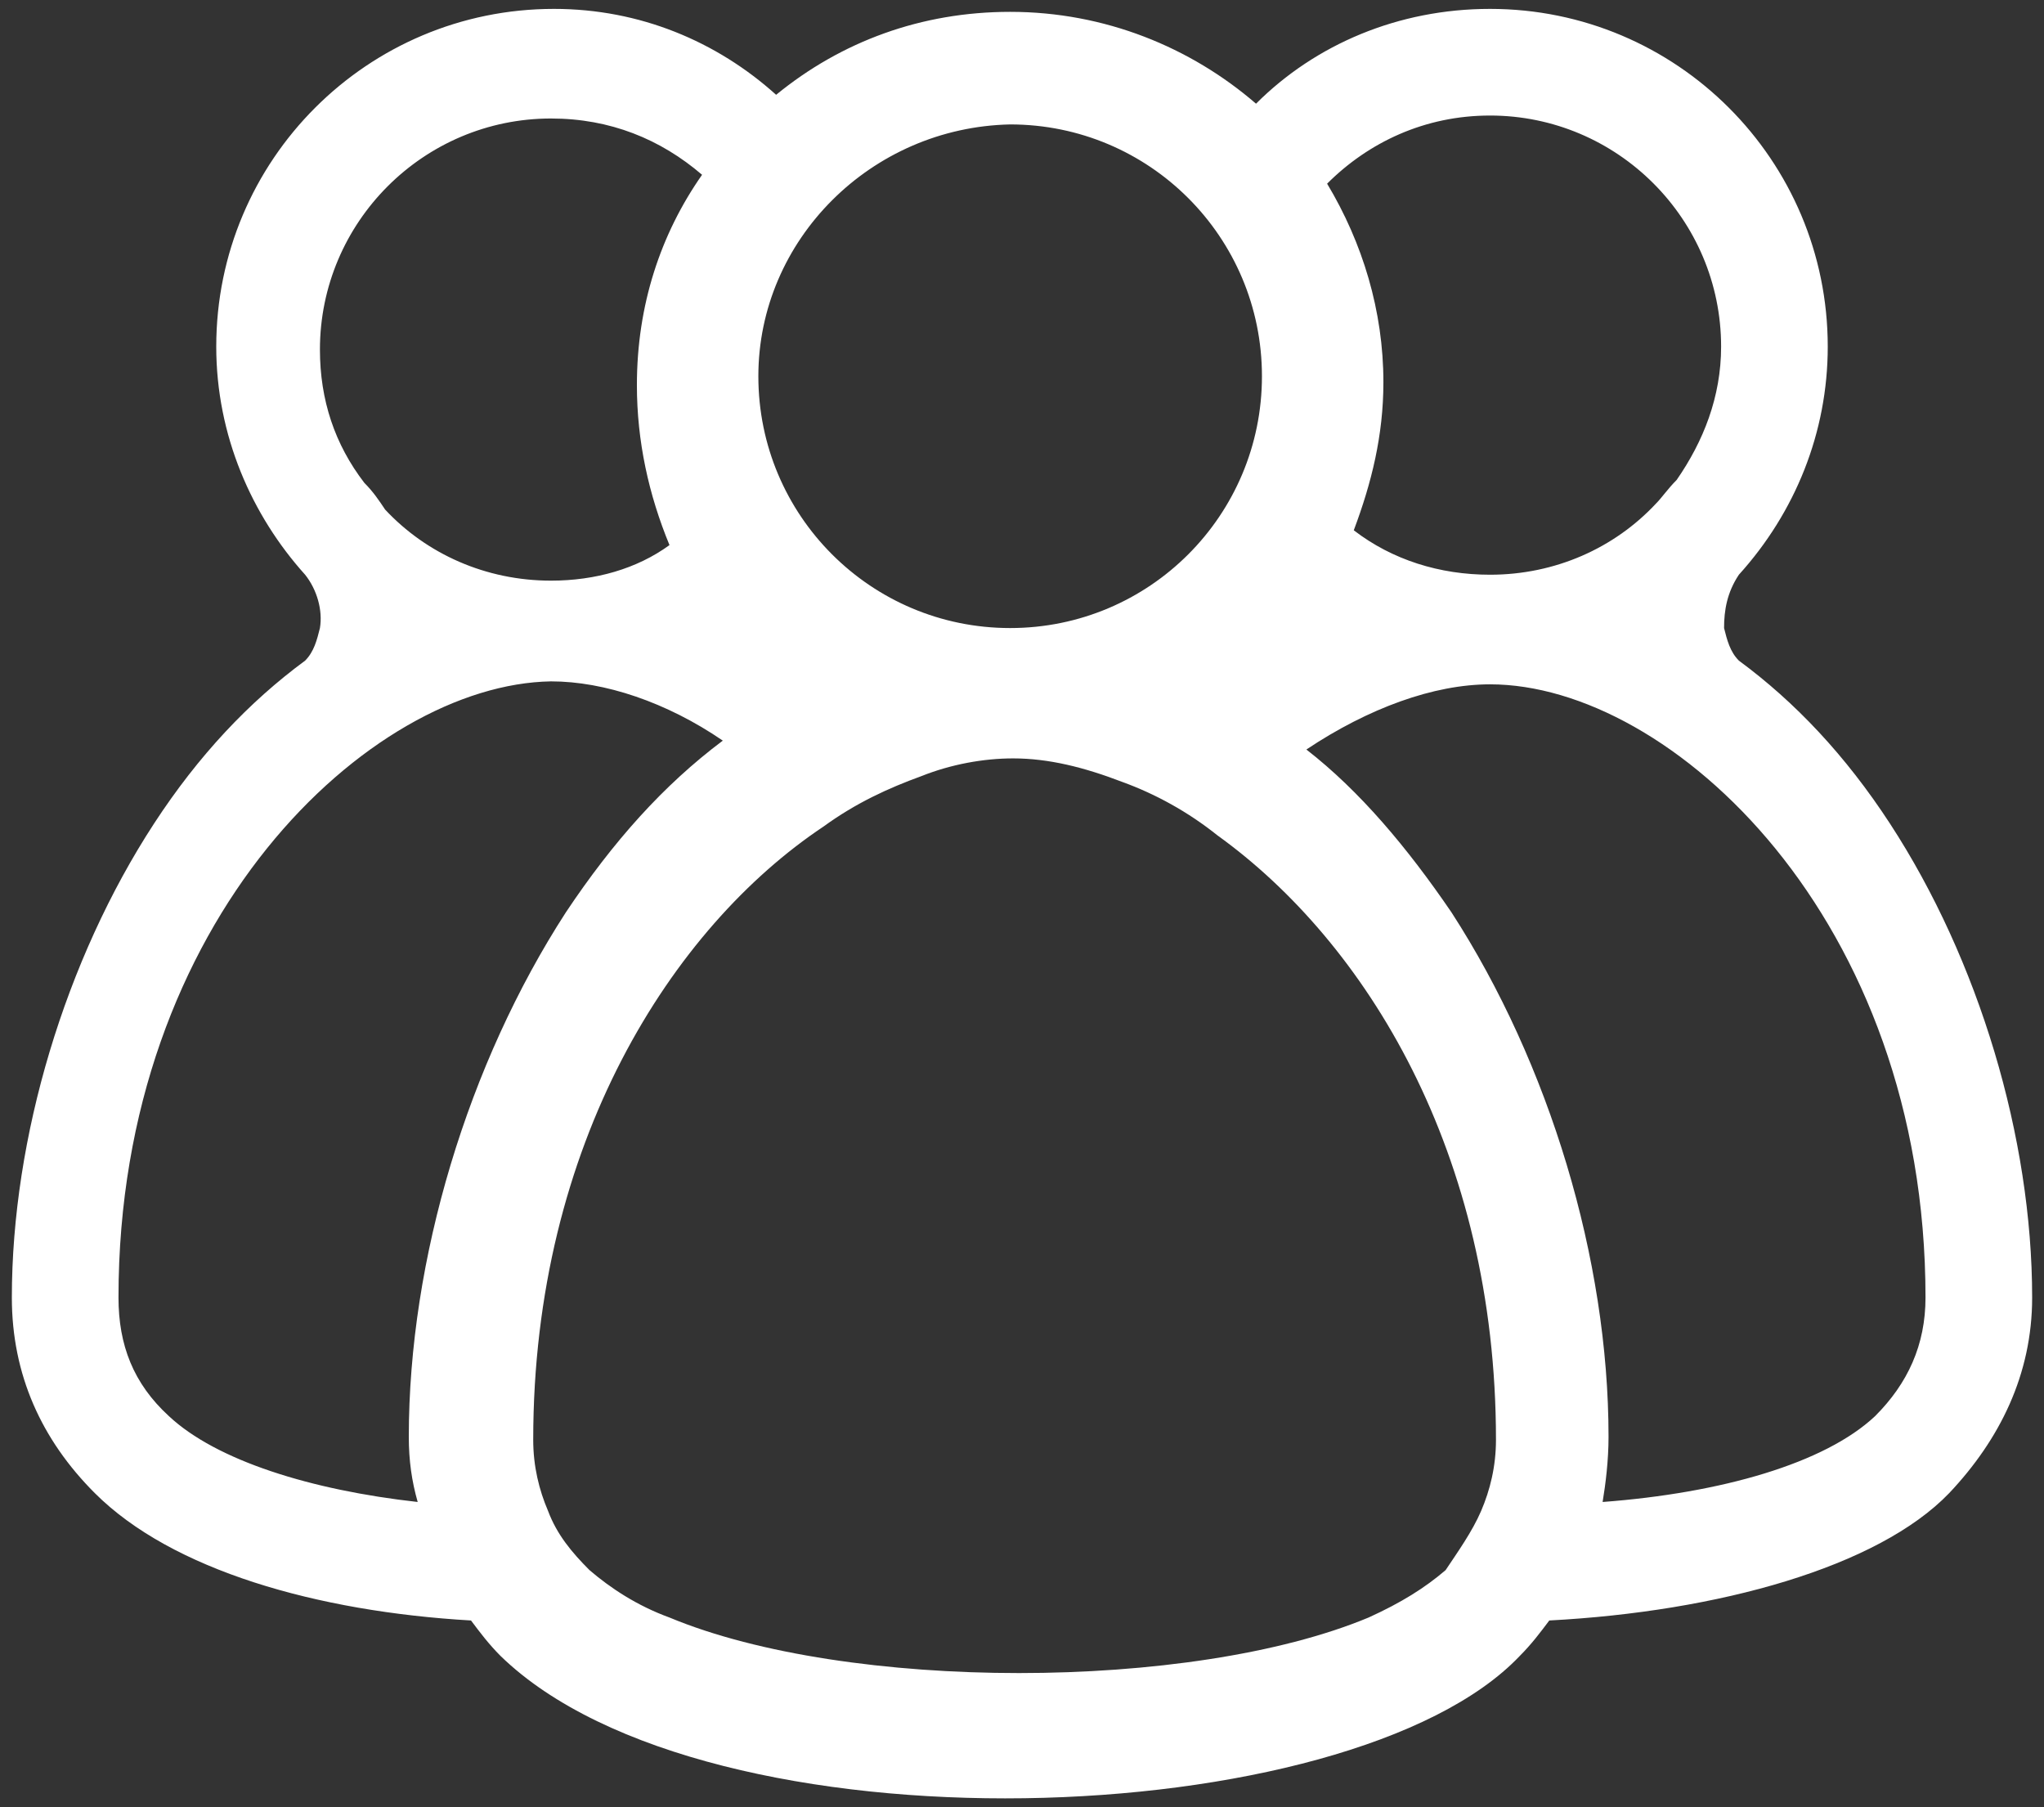 <?xml version="1.0" encoding="UTF-8" standalone="no"?>
<svg width="69px" height="61px" viewBox="0 0 69 61" version="1.1" xmlns="http://www.w3.org/2000/svg" xmlns:xlink="http://www.w3.org/1999/xlink" xmlns:sketch="http://www.bohemiancoding.com/sketch/ns">
    <rect x="0" y="0" width="69" height="61" fill="#333333" stroke="none"/>
    <title>Untitled</title>
    <description>Created with Sketch (http://www.bohemiancoding.com/sketch)</description>
    <defs></defs>
    <g id="Page-1" stroke="none" stroke-width="1" fill="none" fill-rule="evenodd" sketch:type="MSPage">
        <g id="icon_66582" sketch:type="MSLayerGroup" fill="#FFFFFF">
            <g id="XMLID_25_" sketch:type="MSShapeGroup">
                <g id="XMLID_26_">
                    <path d="M13.8,48.5 C13.8,42.5 15.8,35.9 19.1,30.8 C20.7,28.4 22.4,26.5 24.4,25 C22.5,23.7 20.4,23 18.6,23 C12.5,23.1 4,31 4,43.8 C4,45.4 4.5,46.7 5.7,47.8 C7.3,49.3 10.5,50.3 14.1,50.7 C13.9,50 13.8,49.3 13.8,48.5 L13.8,48.5 Z M25.6,12.7 C25.6,17.4 29.4,21.2 34.1,21.2 C38.8,21.2 42.6,17.4 42.6,12.7 C42.6,8 38.8,4.2 34.1,4.2 C29.4,4.3 25.6,8.1 25.6,12.7 L25.6,12.7 Z M15.9,54.7 C10.7,54.4 5.8,53 3.2,50.4 C1.4,48.6 0.4,46.4 0.4,43.8 C0.4,38.4 2.2,32.4 5.2,27.8 C6.7,25.5 8.4,23.7 10.3,22.3 C10.6,22 10.7,21.6 10.8,21.2 C10.9,20.6 10.7,19.9 10.3,19.4 C8.5,17.4 7.3,14.7 7.3,11.7 C7.3,5.4 12.4,0.3 18.7,0.3 C21.6,0.3 24.2,1.4 26.2,3.2 C28.4,1.4 31.1,0.4 34.1,0.4 C37.3,0.4 40.2,1.6 42.4,3.5 C44.4,1.5 47.2,0.3 50.3,0.3 C56.6,0.3 61.7,5.4 61.7,11.7 C61.7,14.6 60.6,17.3 58.7,19.4 C58.3,20 58.2,20.6 58.2,21.2 C58.3,21.6 58.4,22 58.7,22.3 C60.6,23.7 62.3,25.5 63.8,27.8 C66.8,32.4 68.6,38.4 68.6,43.8 C68.6,46.4 67.5,48.6 65.8,50.4 C63.4,52.9 58,54.4 52.3,54.7 C52,55.1 51.7,55.5 51.3,55.9 C45.6,61.9 23.9,62.7 16.9,55.9 C16.5,55.5 16.2,55.1 15.9,54.7 L15.9,54.7 Z M63.3,47.8 C64.4,46.7 65,45.4 65,43.8 C65,31 56.4,23.1 50.3,23.1 C48.4,23.1 46.2,23.9 44.1,25.3 C45.9,26.7 47.5,28.6 49,30.8 C52.3,35.9 54.3,42.5 54.3,48.5 C54.3,49.3 54.2,50.1 54.1,50.7 C58.1,50.4 61.6,49.4 63.3,47.8 L63.3,47.8 Z M56.6,16.2 C57.5,14.9 58.1,13.4 58.1,11.7 C58.1,7.4 54.6,3.9 50.3,3.9 C48.1,3.9 46.2,4.8 44.8,6.2 C46,8.2 46.7,10.5 46.7,12.9 C46.7,14.7 46.3,16.3 45.7,17.9 C47,18.9 48.6,19.4 50.3,19.4 C52.5,19.4 54.5,18.5 55.9,17 C56.1,16.8 56.3,16.5 56.6,16.2 L56.6,16.2 Z M50,51 C50.3,50.3 50.5,49.5 50.5,48.6 C50.5,38.9 46.1,31.8 41.1,28.2 C40.1,27.4 39,26.8 37.9,26.4 C36.6,25.9 35.4,25.6 34.2,25.6 C33.2,25.6 32.1,25.8 31.1,26.2 C30,26.6 28.9,27.1 27.8,27.9 C22.7,31.3 18,38.6 18,48.6 C18,49.5 18.2,50.3 18.5,51 C18.8,51.8 19.3,52.4 19.9,53 C20.6,53.6 21.5,54.2 22.6,54.6 C28.6,57.1 40.2,57.1 46.2,54.6 C47.3,54.1 48.1,53.6 48.8,53 C49.2,52.4 49.7,51.7 50,51 L50,51 Z M21.5,13 C21.5,10.3 22.3,7.9 23.7,5.9 C22.3,4.7 20.6,4 18.6,4 C14.3,4 10.8,7.5 10.8,11.8 C10.8,13.5 11.3,15 12.3,16.3 C12.6,16.6 12.8,16.9 13,17.2 C14.4,18.7 16.4,19.6 18.6,19.6 C20.1,19.6 21.5,19.2 22.6,18.4 C21.9,16.7 21.5,14.9 21.5,13 L21.5,13 Z" id="Shape"></path>
                </g>
            </g>
        </g>
    </g>
</svg>